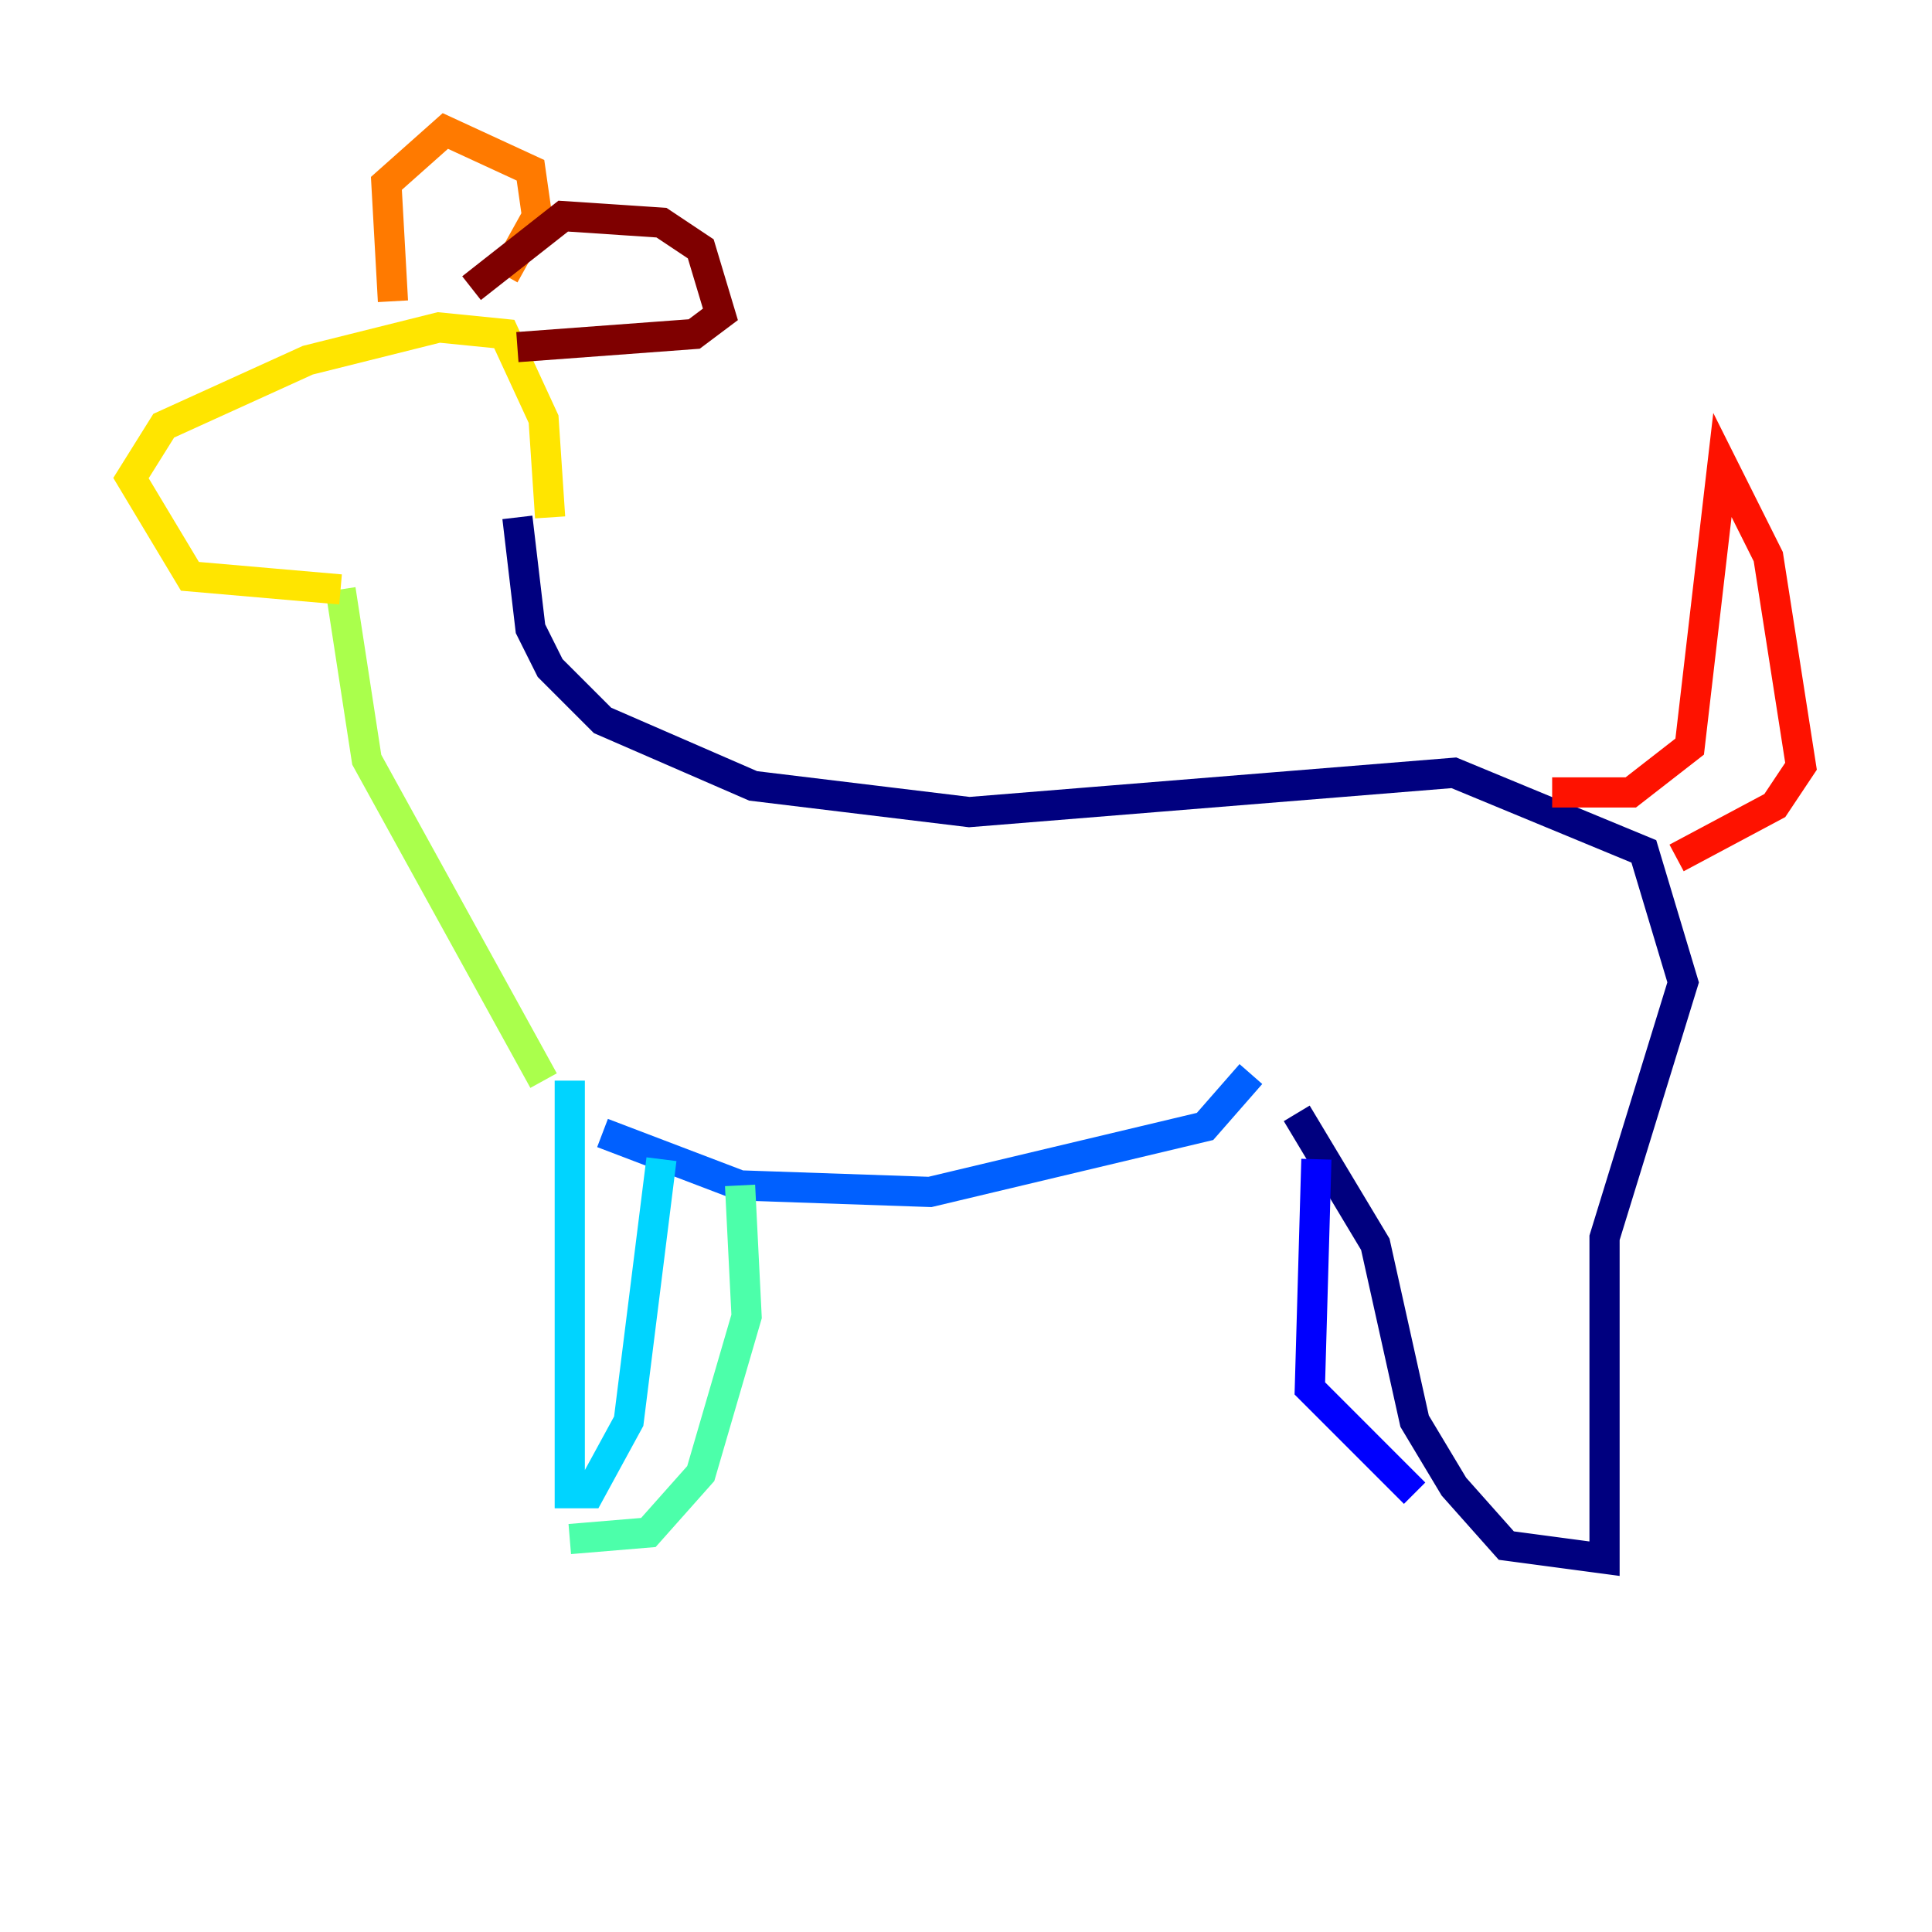 <?xml version="1.0" encoding="utf-8" ?>
<svg baseProfile="tiny" height="128" version="1.2" viewBox="0,0,128,128" width="128" xmlns="http://www.w3.org/2000/svg" xmlns:ev="http://www.w3.org/2001/xml-events" xmlns:xlink="http://www.w3.org/1999/xlink"><defs /><polyline fill="none" points="34.278,34.278 35.146,41.654 36.447,44.258 39.919,47.729 49.898,52.068 64.217,53.803 96.325,51.2 108.909,56.407 111.512,65.085 106.305,82.007 106.305,103.268 99.797,102.4 96.325,98.495 93.722,94.156 91.119,82.441 85.912,73.763" stroke="#00007f" stroke-width="2" /><polyline fill="none" points="87.214,76.8 86.78,91.986 93.722,98.929" stroke="#0000fe" stroke-width="2" /><polyline fill="none" points="82.875,71.159 79.837,74.63 61.614,78.969 49.031,78.536 39.919,75.064" stroke="#0060ff" stroke-width="2" /><polyline fill="none" points="43.824,76.8 41.654,94.156 39.051,98.929 37.749,98.929 37.749,71.593" stroke="#00d4ff" stroke-width="2" /><polyline fill="none" points="49.031,78.536 49.464,87.214 46.427,97.627 42.956,101.532 37.749,101.966" stroke="#4cffaa" stroke-width="2" /><polyline fill="none" points="36.014,71.593 24.298,50.332 22.563,39.051" stroke="#aaff4c" stroke-width="2" /><polyline fill="none" points="22.563,39.051 12.583,38.183 8.678,31.675 10.848,28.203 20.393,23.864 29.071,21.695 33.41,22.129 36.014,27.77 36.447,34.278" stroke="#ffe500" stroke-width="2" /><polyline fill="none" points="26.034,19.959 25.6,12.149 29.505,8.678 35.146,11.281 35.58,14.319 33.41,18.224" stroke="#ff7a00" stroke-width="2" /><polyline fill="none" points="102.834,52.502 108.041,52.502 111.946,49.464 114.115,30.807 117.153,36.881 119.322,50.766 117.586,53.37 111.078,56.841" stroke="#fe1200" stroke-width="2" /><polyline fill="none" points="31.241,19.091 37.315,14.319 43.824,14.752 46.427,16.488 47.729,20.827 45.993,22.129 34.278,22.997" stroke="#7f0000" stroke-width="2" /></svg>